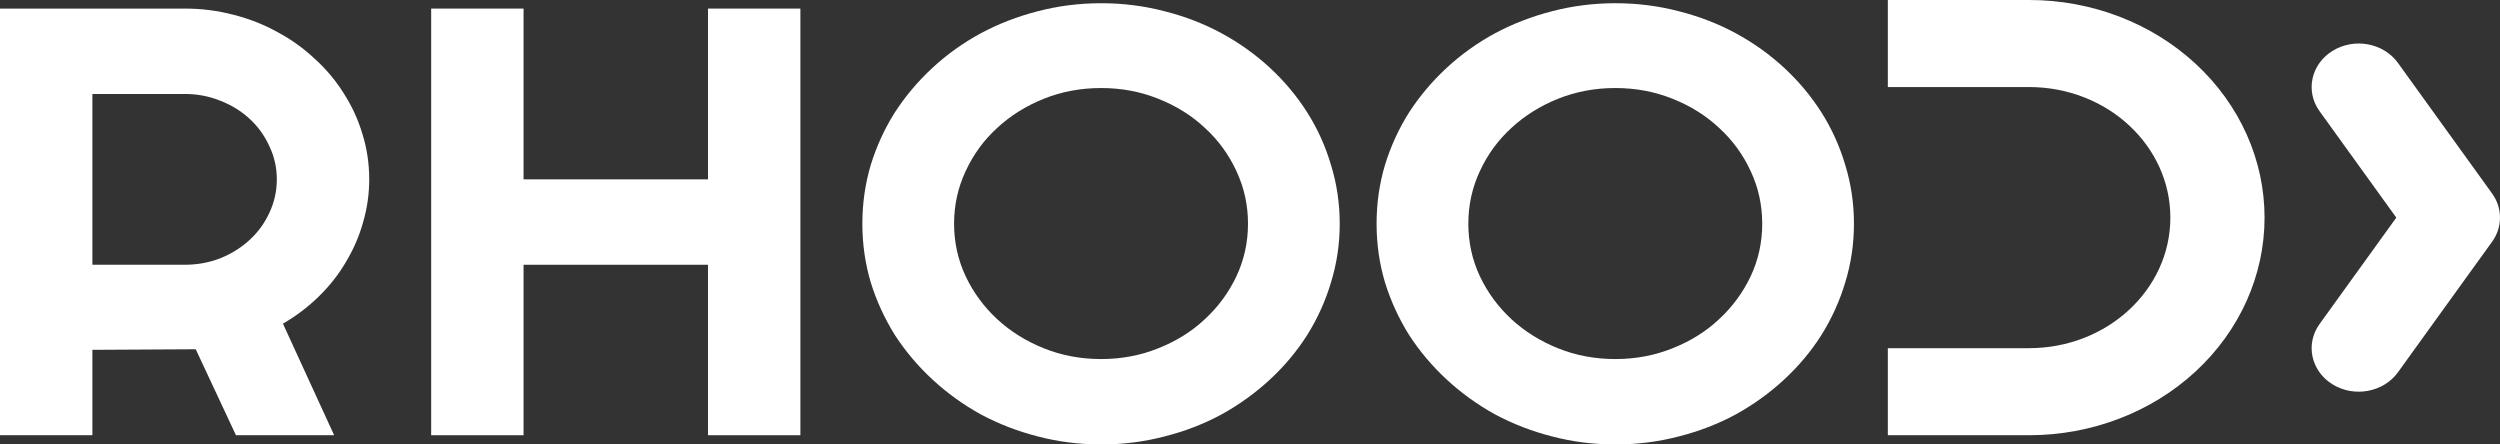 <svg width="90" height="16" viewBox="0 0 90 16" fill="none" xmlns="http://www.w3.org/2000/svg">
<rect x="0" y="0" width="90" height="16" fill="#333333" stroke="none"/>
<path d="M67.962 0H73.048C75.296 0 77.452 0.825 79.041 2.295C80.631 3.764 81.524 5.756 81.524 7.834C81.524 9.912 80.631 11.904 79.041 13.373C77.452 14.843 75.296 15.668 73.048 15.668H67.962V12.534H73.048C75.857 12.534 78.133 10.43 78.133 7.834C78.133 5.238 75.857 3.134 73.048 3.134H67.962V0Z" fill="white"/>
<path fill-rule="evenodd" clip-rule="evenodd" d="M47.917 10.163C48.126 9.484 48.23 8.781 48.23 8.053C48.23 7.324 48.126 6.621 47.917 5.943C47.717 5.264 47.431 4.633 47.06 4.047C46.689 3.462 46.241 2.926 45.716 2.44C45.19 1.955 44.611 1.541 43.977 1.198C43.344 0.855 42.66 0.591 41.926 0.405C41.192 0.213 40.431 0.116 39.643 0.116C38.855 0.116 38.094 0.213 37.36 0.405C36.634 0.591 35.95 0.855 35.309 1.198C34.676 1.541 34.096 1.955 33.571 2.44C33.046 2.926 32.594 3.462 32.215 4.047C31.844 4.633 31.555 5.264 31.346 5.943C31.145 6.621 31.045 7.324 31.045 8.053C31.045 8.781 31.145 9.484 31.346 10.163C31.555 10.834 31.844 11.466 32.215 12.059C32.594 12.644 33.046 13.18 33.571 13.665C34.096 14.151 34.676 14.568 35.309 14.918C35.95 15.261 36.634 15.525 37.36 15.711C38.094 15.904 38.855 16 39.643 16C40.431 16 41.192 15.904 41.926 15.711C42.66 15.525 43.344 15.261 43.977 14.918C44.611 14.568 45.19 14.151 45.716 13.665C46.241 13.18 46.689 12.644 47.06 12.059C47.431 11.466 47.717 10.834 47.917 10.163ZM44.51 6.157C44.788 6.75 44.928 7.382 44.928 8.053C44.928 8.724 44.788 9.356 44.51 9.949C44.232 10.534 43.854 11.048 43.375 11.491C42.904 11.934 42.343 12.283 41.694 12.54C41.053 12.798 40.37 12.926 39.643 12.926C38.909 12.926 38.222 12.798 37.581 12.54C36.939 12.283 36.379 11.934 35.9 11.491C35.421 11.048 35.043 10.534 34.765 9.949C34.486 9.356 34.347 8.724 34.347 8.053C34.347 7.382 34.486 6.75 34.765 6.157C35.043 5.557 35.421 5.04 35.9 4.604C36.379 4.161 36.939 3.811 37.581 3.554C38.222 3.297 38.909 3.169 39.643 3.169C40.37 3.169 41.053 3.297 41.694 3.554C42.343 3.811 42.904 4.161 43.375 4.604C43.854 5.04 44.232 5.557 44.51 6.157Z" fill="white"/>
<path fill-rule="evenodd" clip-rule="evenodd" d="M3.326 15.668H0V0.309H6.652C7.262 0.309 7.849 0.384 8.413 0.534C8.977 0.677 9.502 0.884 9.989 1.155C10.484 1.419 10.932 1.741 11.333 2.119C11.743 2.49 12.091 2.905 12.376 3.362C12.67 3.819 12.894 4.308 13.049 4.829C13.211 5.35 13.292 5.893 13.292 6.457C13.292 6.985 13.218 7.499 13.072 7.999C12.933 8.499 12.728 8.974 12.457 9.424C12.195 9.874 11.87 10.288 11.484 10.666C11.098 11.045 10.665 11.373 10.186 11.652L12.029 15.668H8.494L7.046 12.573L3.326 12.594V15.668ZM3.326 3.383V9.531H6.652C7.108 9.531 7.536 9.452 7.938 9.295C8.34 9.131 8.691 8.91 8.993 8.631C9.294 8.353 9.529 8.028 9.699 7.657C9.877 7.278 9.966 6.878 9.966 6.457C9.966 6.036 9.877 5.639 9.699 5.268C9.529 4.89 9.294 4.561 8.993 4.283C8.691 4.004 8.34 3.786 7.938 3.629C7.536 3.465 7.108 3.383 6.652 3.383H3.326Z" fill="white"/>
<path d="M18.848 15.668H15.522V0.309H18.848V6.457H25.488V0.309H28.814V15.668H25.488V9.531H18.848V15.668Z" fill="white"/>
<path fill-rule="evenodd" clip-rule="evenodd" d="M66.742 8.053C66.742 8.781 66.638 9.484 66.43 10.163C66.229 10.834 65.943 11.466 65.572 12.059C65.201 12.644 64.753 13.18 64.228 13.665C63.702 14.151 63.123 14.568 62.489 14.918C61.856 15.261 61.172 15.525 60.438 15.711C59.704 15.904 58.943 16 58.155 16C57.367 16 56.606 15.904 55.873 15.711C55.146 15.525 54.463 15.261 53.821 14.918C53.188 14.568 52.608 14.151 52.083 13.665C51.558 13.18 51.106 12.644 50.727 12.059C50.356 11.466 50.067 10.834 49.858 10.163C49.657 9.484 49.557 8.781 49.557 8.053C49.557 7.324 49.657 6.621 49.858 5.943C50.067 5.264 50.356 4.633 50.727 4.047C51.106 3.462 51.558 2.926 52.083 2.44C52.608 1.955 53.188 1.541 53.821 1.198C54.463 0.855 55.146 0.591 55.873 0.405C56.606 0.213 57.367 0.116 58.155 0.116C58.943 0.116 59.704 0.213 60.438 0.405C61.172 0.591 61.856 0.855 62.489 1.198C63.123 1.541 63.702 1.955 64.228 2.44C64.753 2.926 65.201 3.462 65.572 4.047C65.943 4.633 66.229 5.264 66.43 5.943C66.638 6.621 66.742 7.324 66.742 8.053ZM63.44 8.053C63.44 7.382 63.301 6.75 63.023 6.157C62.744 5.557 62.366 5.04 61.887 4.604C61.416 4.161 60.855 3.811 60.207 3.554C59.565 3.297 58.882 3.169 58.155 3.169C57.422 3.169 56.734 3.297 56.093 3.554C55.452 3.811 54.891 4.161 54.412 4.604C53.933 5.04 53.555 5.557 53.277 6.157C52.999 6.75 52.86 7.382 52.86 8.053C52.86 8.724 52.999 9.356 53.277 9.949C53.555 10.534 53.933 11.048 54.412 11.491C54.891 11.934 55.452 12.283 56.093 12.54C56.734 12.798 57.422 12.926 58.155 12.926C58.882 12.926 59.565 12.798 60.207 12.54C60.855 12.283 61.416 11.934 61.887 11.491C62.366 11.048 62.744 10.534 63.023 9.949C63.301 9.356 63.44 8.724 63.44 8.053Z" fill="white"/>
<path d="M86.325 2.264C85.805 1.544 84.753 1.35 83.974 1.83C83.195 2.31 82.984 3.283 83.504 4.003L86.267 7.834L83.504 11.665C82.984 12.385 83.195 13.358 83.974 13.838C84.753 14.318 85.805 14.123 86.325 13.403L89.715 8.703C90.095 8.177 90.095 7.491 89.715 6.965L86.325 2.264Z" fill="white"/>
</svg>
